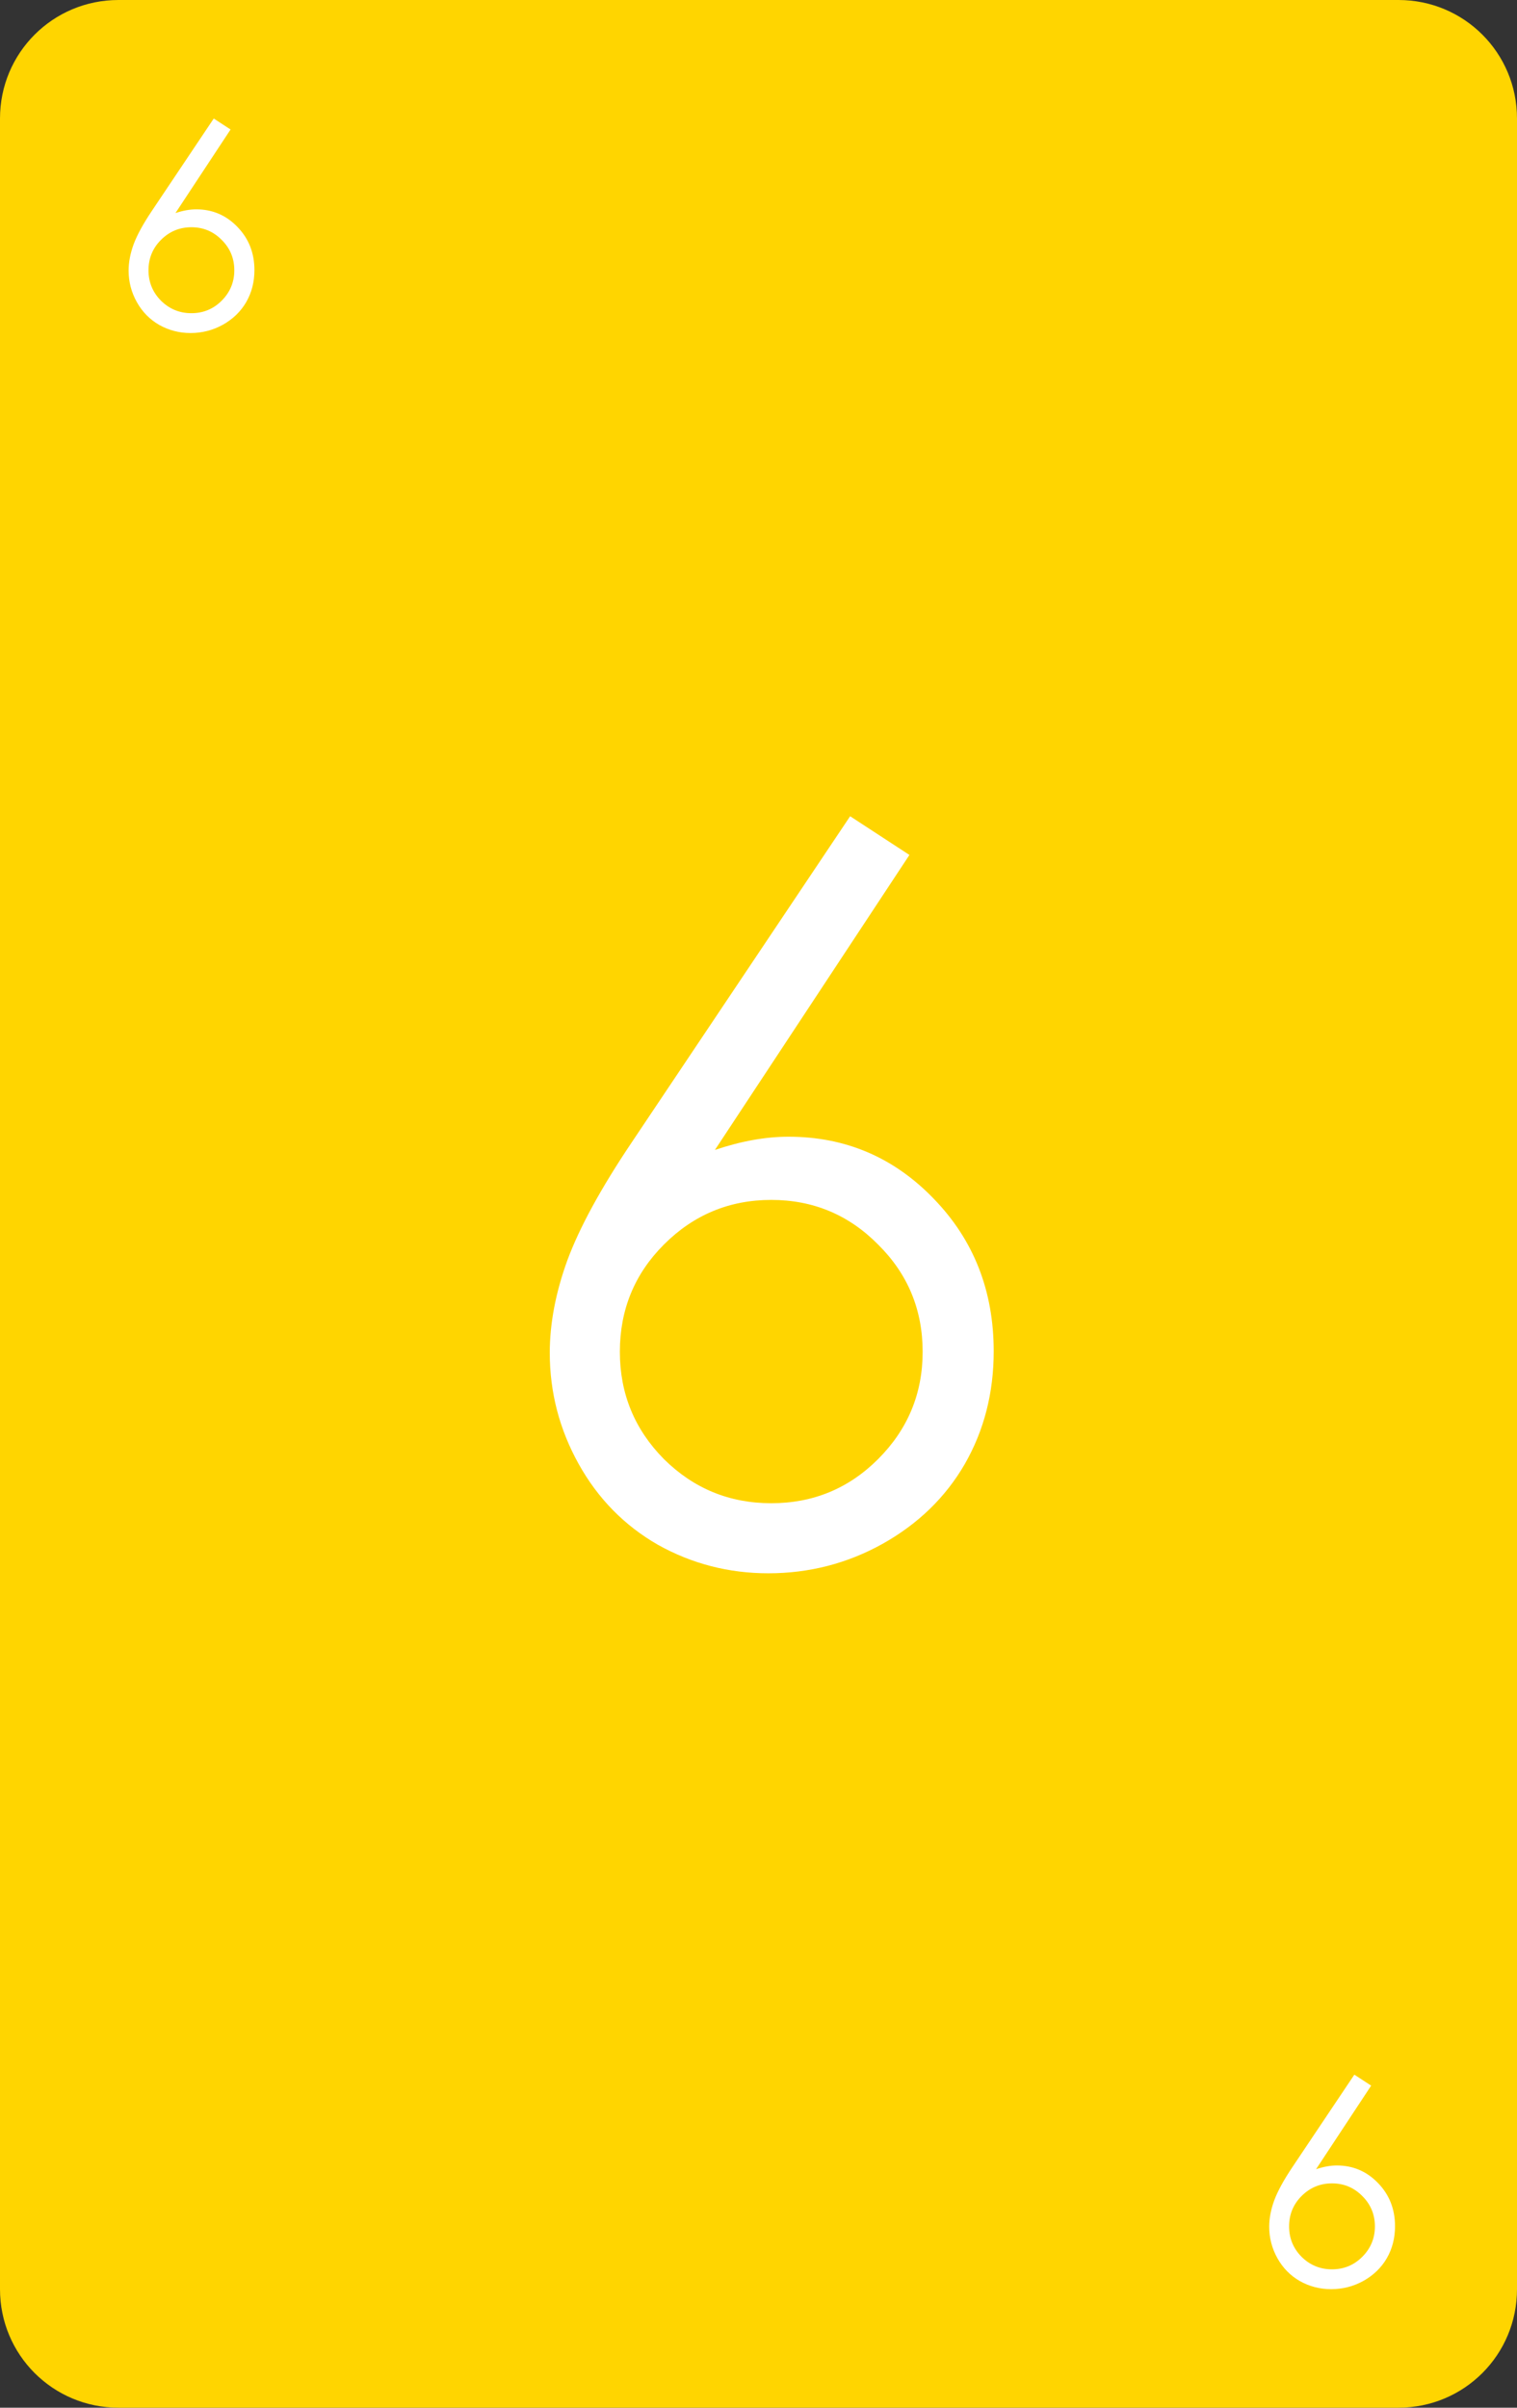 <?xml version="1.0" encoding="UTF-8" standalone="no"?>
<!-- Created with Inkscape (http://www.inkscape.org/) -->

<svg
   width="64mm"
   height="101.568mm"
   viewBox="0 0 64 101.568"
   version="1.1"
   id="svg7812"
   inkscape:version="1.2 (dc2aedaf03, 2022-05-15)"
   sodipodi:docname="yellow-6_2.svg"
   xmlns:inkscape="http://www.inkscape.org/namespaces/inkscape"
   xmlns:sodipodi="http://sodipodi.sourceforge.net/DTD/sodipodi-0.dtd"
   xmlns="http://www.w3.org/2000/svg"
   xmlns:svg="http://www.w3.org/2000/svg">
  <rect x="0" y="0" width="64" height="101.568" fill="#333333" stroke="none"/>
  <sodipodi:namedview
     id="namedview7814"
     pagecolor="#ffffff"
     bordercolor="#666666"
     borderopacity="1.0"
     inkscape:showpageshadow="2"
     inkscape:pageopacity="0.0"
     inkscape:pagecheckerboard="0"
     inkscape:deskcolor="#d1d1d1"
     inkscape:document-units="mm"
     showgrid="false"
     inkscape:zoom="1.0809568"
     inkscape:cx="12.488936"
     inkscape:cy="211.84935"
     inkscape:window-width="1920"
     inkscape:window-height="1017"
     inkscape:window-x="-8"
     inkscape:window-y="-8"
     inkscape:window-maximized="1"
     inkscape:current-layer="layer1" />
  <defs
     id="defs7809" />
  <g
     inkscape:label="Layer 1"
     inkscape:groupmode="layer"
     id="layer1"
     transform="translate(-237.778,-98.276)">
    <path
       id="rect8270"
       style="fill:#ffd500;stroke-width:5;stroke-linecap:round;stroke-linejoin:round;stroke-miterlimit:0;stroke-dashoffset:117.165;paint-order:markers fill stroke"
       d="m 242.778,98.276 h 54 c 2.77,0 5,2.23 5,5 v 91.568 c 0,2.77 -2.23,5 -5,5 h -54 c -2.77,0 -5,-2.23 -5,-5 V 103.276 c 0,-2.77 2.23,-5 5,-5 z" />
    <g
       aria-label="6"
       id="text8274"
       style="font-size:11.994px;line-height:1.25;font-family:'Century Gothic';-inkscape-font-specification:'Century Gothic';fill:#ffffff;stroke-width:0.265">
      <path
         d="m 246.796,103.276 0.709,0.463 -2.325,3.526 q 0.469,-0.158 0.878,-0.158 1.025,0 1.739,0.744 0.715,0.738 0.715,1.821 0,0.744 -0.346,1.347 -0.346,0.597 -0.984,0.955 -0.633,0.351 -1.365,0.351 -0.709,0 -1.318,-0.34 -0.603,-0.346 -0.949,-0.966 -0.346,-0.621 -0.346,-1.329 0,-0.527 0.211,-1.107 0.217,-0.586 0.767,-1.406 z m -0.943,4.586 q -0.75,0 -1.283,0.533 -0.527,0.527 -0.527,1.283 0,0.75 0.527,1.283 0.533,0.527 1.283,0.527 0.75,0 1.277,-0.527 0.533,-0.533 0.533,-1.283 0,-0.756 -0.533,-1.283 -0.527,-0.533 -1.277,-0.533 z"
         id="path32646" />
    </g>
    <g
       aria-label="6"
       id="text8278"
       style="font-size:11.994px;line-height:1.25;font-family:'Century Gothic';-inkscape-font-specification:'Century Gothic';text-align:end;text-anchor:end;fill:#ffffff;stroke-width:0.265">
      <path
         d="m 294.916,185.795 0.709,0.463 -2.325,3.526 q 0.469,-0.158 0.878,-0.158 1.025,0 1.739,0.744 0.715,0.738 0.715,1.821 0,0.744 -0.346,1.347 -0.346,0.597 -0.984,0.955 -0.633,0.351 -1.365,0.351 -0.709,0 -1.318,-0.34 -0.603,-0.346 -0.949,-0.966 -0.346,-0.621 -0.346,-1.329 0,-0.527 0.211,-1.107 0.217,-0.586 0.767,-1.406 z m -0.943,4.586 q -0.75,0 -1.283,0.533 -0.527,0.527 -0.527,1.283 0,0.75 0.527,1.283 0.533,0.527 1.283,0.527 0.75,0 1.277,-0.527 0.533,-0.533 0.533,-1.283 0,-0.756 -0.533,-1.283 -0.527,-0.533 -1.277,-0.533 z"
         id="path32643" />
    </g>
    <g
       aria-label="6"
       id="text8384"
       style="font-size:42.333px;line-height:1.25;font-family:'Century Gothic';-inkscape-font-specification:'Century Gothic';text-align:center;text-anchor:middle;fill:#ffffff;stroke-width:0.265">
      <path
         d="m 273.644,132.709 2.501,1.633 -8.206,12.444 q 1.654,-0.558 3.101,-0.558 3.617,0 6.139,2.625 2.522,2.604 2.522,6.429 0,2.625 -1.22,4.754 -1.22,2.108 -3.473,3.369 -2.232,1.24 -4.816,1.24 -2.501,0 -4.651,-1.199 -2.129,-1.22 -3.349,-3.411 -1.22,-2.191 -1.22,-4.692 0,-1.86 0.744,-3.907 0.765,-2.067 2.708,-4.961 z m -3.328,16.185 q -2.646,0 -4.527,1.881 -1.86,1.86 -1.86,4.527 0,2.646 1.86,4.527 1.881,1.86 4.527,1.86 2.646,0 4.506,-1.86 1.881,-1.881 1.881,-4.527 0,-2.667 -1.881,-4.527 -1.86,-1.881 -4.506,-1.881 z"
         id="path32640" />
    </g>
  </g>
</svg>
